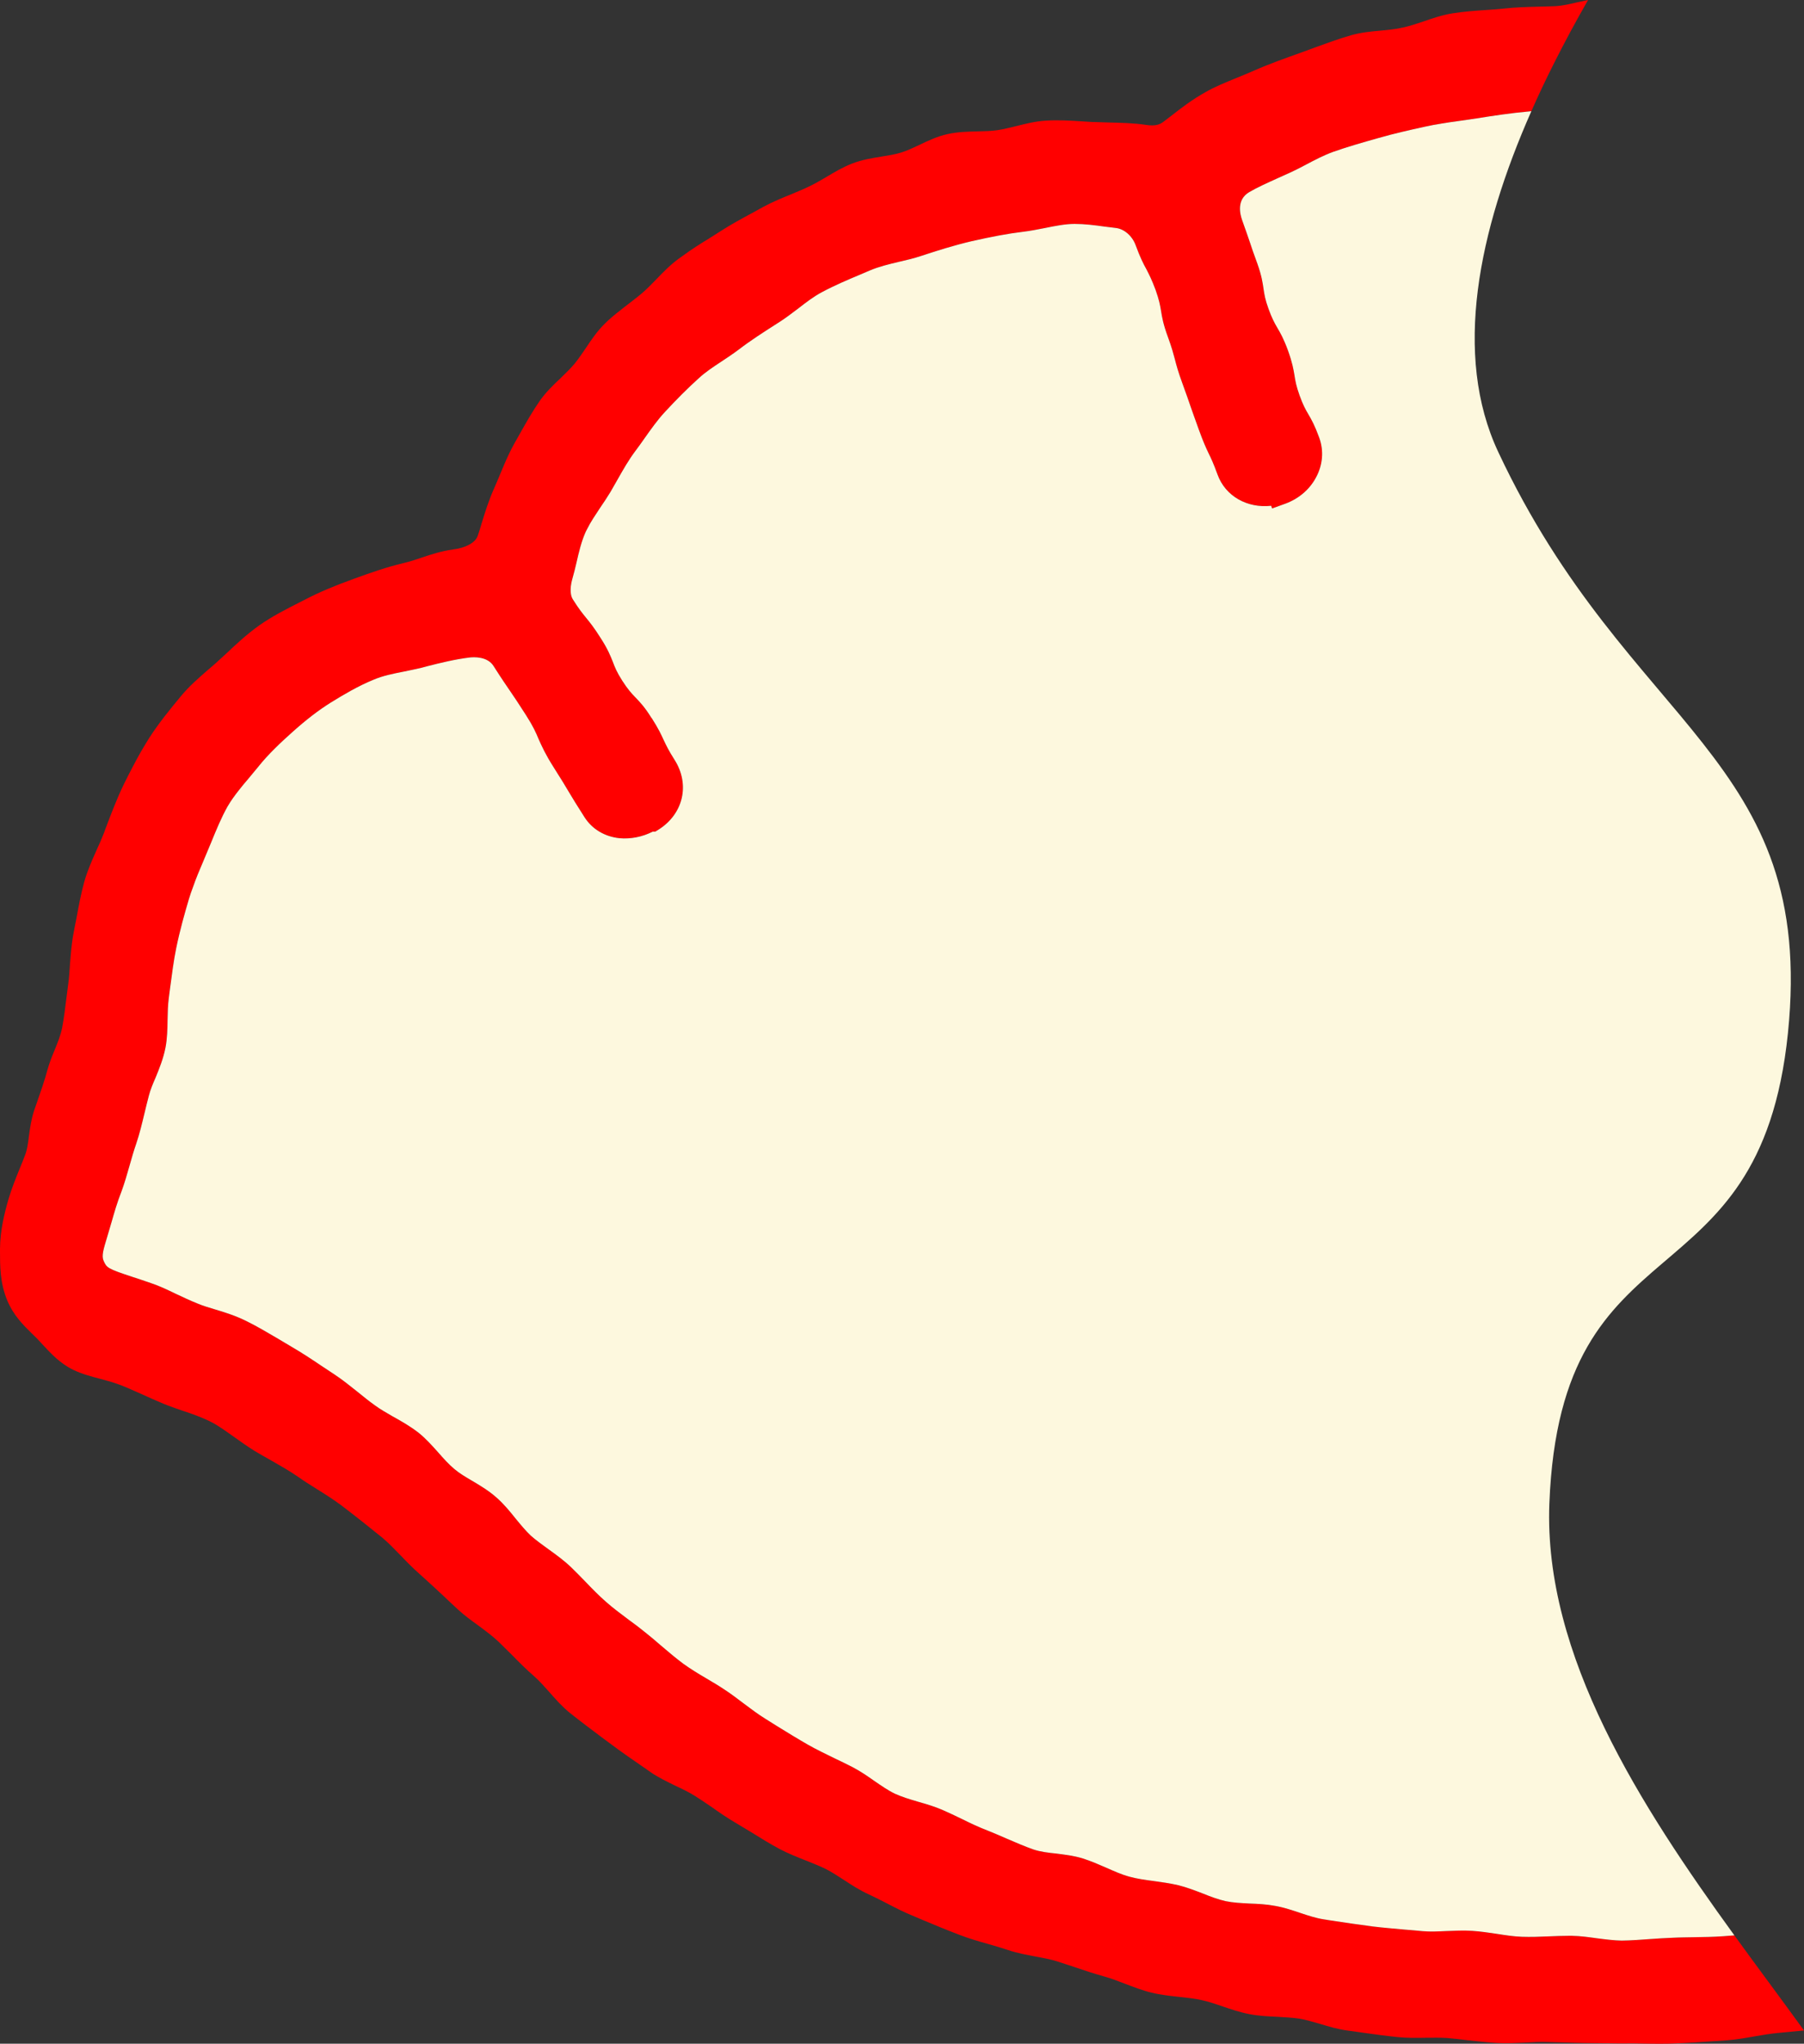 <?xml version="1.0" encoding="UTF-8"?>
<svg id="Layer_2" data-name="Layer 2" xmlns="http://www.w3.org/2000/svg" viewBox="0 0 498.49 564.41">
  <rect x="0" y="0" width="498.49" height="564.41" fill="#333333" stroke="none"/>
  <defs>
    <style>
      .cls-1 {
        fill: red;
      }

      .cls-2 {
        fill: #fdf8de;
      }
    </style>
  </defs>
  <g id="Layer_1-2" data-name="Layer 1">
    <path class="cls-1" d="M488.62,547.28c-3.07-4.16-6.21-8.43-9.37-12.79-1.04.09-2.08.17-3.13.24-2.68.19-5.37.23-8.05.27-1.98.04-3.97.04-5.95.15-2.03.08-4.05.2-6.07.35-2.65.2-5.29.39-7.94.43-2.1-.04-4.35-.31-6.69-.62-2.29-.31-4.63-.66-7.08-.7h-.85c-1.87,0-3.74.08-5.65.16-2.52.11-4.9.19-7.27.11-2.26-.08-4.55-.43-6.96-.81-2.18-.32-4.44-.67-6.73-.82-2.41-.16-4.75-.04-7.04.04-2.38.11-4.59.23-6.73.04-1.64-.16-3.27-.31-4.91-.43-2.95-.27-5.91-.51-8.83-.86-3.89-.5-7.82-1.09-11.67-1.67l-1.94-.31c-2.06-.31-4.2-1.01-6.42-1.75-2.22-.74-4.47-1.52-6.93-1.95-2.41-.46-4.82-.58-7.11-.66-2.34-.12-4.56-.23-6.62-.66-2.1-.47-4.16-1.24-6.38-2.14-2.14-.82-4.35-1.67-6.69-2.26-2.33-.54-4.63-.85-6.85-1.16-2.37-.31-4.62-.63-6.73-1.21-2.13-.58-4.2-1.52-6.41-2.49-2.07-.89-4.17-1.83-6.42-2.53-2.49-.78-4.98-1.05-7.36-1.36-2.29-.23-4.43-.5-6.3-1.13-2.41-.85-4.74-1.86-7.19-2.91-1.83-.82-3.7-1.6-5.53-2.34-2.33-.89-4.55-1.94-6.92-3.11-1.87-.9-3.7-1.79-5.6-2.61-2.18-.93-4.44-1.59-6.62-2.21-2.29-.67-4.47-1.33-6.42-2.22-1.94-.94-3.77-2.22-5.75-3.58-1.87-1.32-3.82-2.65-5.96-3.77-1.63-.82-3.26-1.64-4.94-2.42-2.53-1.24-4.98-2.41-7.31-3.73-2.92-1.67-5.76-3.42-8.6-5.17l-3.11-1.95c-2.1-1.28-4.08-2.8-6.18-4.36-1.64-1.24-3.27-2.49-4.98-3.61-1.72-1.17-3.51-2.22-5.29-3.27-2.26-1.32-4.36-2.61-6.31-4.01-2.14-1.59-4.16-3.31-6.3-5.13-1.4-1.21-2.8-2.42-4.28-3.58-1.48-1.21-3.03-2.38-4.59-3.5-2.18-1.64-4.28-3.19-6.22-4.91-1.95-1.71-3.78-3.57-5.72-5.6-1.32-1.36-2.61-2.68-3.97-4-2.06-1.95-4.24-3.51-6.34-5.02-1.71-1.25-3.35-2.41-4.75-3.66-1.51-1.44-2.84-3.07-4.28-4.82-1.55-1.95-3.19-3.93-5.13-5.64-2.18-1.95-4.55-3.35-6.85-4.71-1.79-1.05-3.5-2.06-4.86-3.23-1.59-1.32-3-2.92-4.47-4.59-1.68-1.87-3.39-3.81-5.45-5.45-2.37-1.83-4.78-3.19-7.16-4.51-1.75-1.01-3.38-1.94-4.82-2.99-1.71-1.21-3.31-2.53-4.86-3.78-2.14-1.71-4.17-3.34-6.35-4.78l-3.54-2.34c-2.87-1.94-5.6-3.73-8.36-5.33-1.24-.74-2.45-1.44-3.66-2.18-3.03-1.78-5.87-3.46-8.71-4.86-3.11-1.55-6.15-2.49-8.87-3.3-1.59-.47-3.15-.94-4.55-1.52-2.26-.9-4.28-1.87-6.19-2.76-2.33-1.13-4.55-2.18-6.77-2.92-1.98-.7-3.69-1.25-5.21-1.75-6.84-2.26-7.12-2.49-7.97-4.51-.55-1.33-.04-3.04,1.01-6.5l1.24-4.2c.7-2.45,1.48-5.22,2.77-8.52.81-2.22,1.47-4.51,2.17-6.97.55-1.94,1.13-4,1.87-6.14.9-2.65,1.56-5.41,2.26-8.33.39-1.59.78-3.26,1.24-4.98.39-1.47,1.05-3.11,1.79-4.78,1.01-2.45,2.14-5.21,2.76-8.29.51-2.6.55-5.25.59-7.82.04-1.98.08-4.04.35-6.03l.31-2.41c.54-4,1.01-7.82,1.75-11.4,1.01-4.9,2.33-9.57,3.5-13.5.35-1.12.7-2.21,1.13-3.3.82-2.37,1.79-4.67,2.76-6.93l2.18-5.21c1.48-3.62,2.88-7.04,4.59-10.07.93-1.6,1.98-3.04,3.15-4.52.78-1.01,1.63-2.02,2.53-3.07.93-1.09,1.83-2.18,2.68-3.23,2.92-3.69,6.42-6.92,9.46-9.65,3.81-3.42,7.19-6.03,10.66-8.21,3.65-2.25,7.58-4.59,11.94-6.37,2.49-1.06,5.33-1.64,8.32-2.22,1.64-.35,3.23-.66,4.87-1.05l1.44-.39c3.81-.97,7.78-1.95,11.86-2.45,1.13-.12,4.9-.35,6.61,2.37,2.22,3.5,3.39,5.17,4.56,6.89,1.12,1.63,2.25,3.3,4.39,6.65,2.02,3.15,2.76,4.86,3.5,6.65.9,1.98,1.79,4.05,4.13,7.74,2.14,3.35,3.19,5.1,4.2,6.81,1.05,1.75,2.1,3.5,4.32,6.96,2.13,3.35,5.6,5.41,9.72,5.84,3.03.27,6.3-.35,9.18-1.83h.7l.94-.58c6.84-4.36,8.67-12.49,4.35-19.26-1.63-2.57-2.25-3.89-2.92-5.29-.73-1.6-1.47-3.23-3.38-6.22h-.04c-1.9-3.08-3.31-4.52-4.51-5.76-1.09-1.13-2.02-2.14-3.58-4.55-1.56-2.45-2.06-3.74-2.61-5.22-.66-1.63-1.36-3.46-3.34-6.53-1.87-2.96-3-4.36-4.09-5.68-1.01-1.25-1.94-2.37-3.58-4.98-1.09-1.67-.58-4.28-.19-5.68.43-1.52.82-3.07,1.17-4.59.66-2.92,1.32-5.64,2.41-8.17.15-.35.35-.74.54-1.09.94-1.91,2.22-3.77,3.5-5.72,1.02-1.48,1.99-2.95,2.92-4.47.62-1.09,1.25-2.18,1.87-3.27,1.63-2.88,3.15-5.56,5.02-8.05.89-1.21,1.79-2.41,2.64-3.66,1.71-2.41,3.47-4.9,5.45-7.04,3.19-3.46,6.38-6.65,9.49-9.45,1.79-1.64,3.89-3.04,6.15-4.52,1.59-1.05,3.23-2.14,4.78-3.3,3.35-2.57,6.89-4.83,10.66-7.24l.43-.27c1.91-1.21,3.66-2.57,5.37-3.85,2.25-1.75,4.39-3.39,6.61-4.55,3.42-1.83,7.08-3.39,10.62-4.87l2.72-1.16c2.42-1.01,5.02-1.64,7.78-2.3,2.07-.47,4.21-.97,6.31-1.67,4.35-1.44,9.06-2.92,13.88-4.05,5.68-1.28,10.04-2.1,14.17-2.6,2.06-.24,4.12-.66,6.14-1.05,2.88-.59,5.64-1.13,8.17-1.13,2.72,0,5.56.35,8.29.74,1.05.11,2.1.27,3.15.39,2.29.27,4.51,2.21,5.44,4.78,1.25,3.39,2.1,5.06,2.96,6.61.74,1.44,1.44,2.77,2.53,5.68,1.01,2.84,1.24,4.21,1.52,5.84.27,1.75.62,3.73,1.9,7.2,1.09,2.99,1.48,4.51,1.91,6.1.43,1.68.89,3.43,2.1,6.73,1.17,3.15,1.67,4.71,2.22,6.27.58,1.63,1.13,3.23,2.29,6.42,1.21,3.34,1.95,4.98,2.69,6.53.74,1.48,1.4,2.92,2.49,5.91,2.17,6.03,8.28,9.38,14.82,8.64l.27.74,3.66-1.32c3.61-1.33,6.61-3.82,8.4-7.12,1.94-3.5,2.29-7.51.93-11.17-1.2-3.3-2.14-4.98-2.99-6.42-.78-1.32-1.44-2.49-2.41-5.17-.94-2.64-1.17-3.97-1.4-5.48-.28-1.68-.59-3.54-1.79-6.89-1.21-3.31-2.14-4.94-3-6.38-.78-1.36-1.44-2.53-2.41-5.21-.94-2.61-1.13-3.93-1.36-5.45-.24-1.67-.51-3.62-1.71-7-1.09-2.96-1.6-4.44-2.07-5.91-.54-1.56-1.05-3.08-2.14-6.11-.58-1.64-1.59-5.6,1.91-7.7,2.18-1.29,4.94-2.53,8.13-3.97l3.46-1.56c1.36-.62,2.76-1.36,4.24-2.14,2.34-1.24,4.79-2.53,7.47-3.5,3.74-1.32,7.94-2.53,12.49-3.81,4.05-1.17,8.52-2.18,12.76-3.11,3.15-.7,6.38-1.17,9.8-1.64,1.48-.23,3-.43,4.52-.66,4.62-.74,9.53-1.48,14.39-1.91.25-.02.5-.05.75-.08,1.97-4.47,4.08-8.92,6.31-13.33,2.95-5.88,6.1-11.69,9.36-17.38-1.03.2-2.05.43-3.04.65-2.1.5-4.04.93-5.87,1.05-1.71.07-3.43.11-5.14.15-2.95.08-6.03.16-9.14.51-1.79.19-3.58.31-5.37.43-2.88.19-5.87.42-8.87.89-2.88.47-5.52,1.36-8.09,2.26-1.98.66-3.85,1.28-5.68,1.67-2.02.47-4.08.66-6.26.86-2.61.23-5.29.5-7.94,1.24-3.54,1.01-6.77,2.22-9.92,3.35-1.2.46-2.41.89-3.69,1.36-4.79,1.71-9.26,3.3-13.31,5.09-1.67.74-3.31,1.4-4.86,2.03-3,1.24-5.84,2.37-8.36,3.81-3.86,2.14-6.97,4.55-9.46,6.5-.89.7-1.71,1.32-2.49,1.9-.78.55-1.98,1.17-4.67.74-3.42-.51-6.92-.58-10.27-.66-1.2-.04-2.41-.08-3.57-.12-1.25,0-2.46-.11-3.7-.19-3.27-.2-6.65-.43-10.12-.2-2.87.16-5.6.86-8.24,1.52-1.83.43-3.58.9-5.29,1.13-1.68.23-3.47.27-5.33.31-2.73.08-5.53.12-8.41.78-2.76.62-5.25,1.79-7.66,2.95-1.75.82-3.46,1.64-5.13,2.14-1.64.51-3.43.78-5.33,1.09-2.65.43-5.37.86-8.09,1.91-2.61,1.01-4.98,2.41-7.24,3.77-1.67.98-3.27,1.91-4.86,2.65-1.52.74-3.08,1.36-4.63,2.02-2.61,1.05-5.25,2.14-7.86,3.54l-2.76,1.52c-3,1.63-6.15,3.3-9.14,5.25-1.02.66-2.07,1.32-3.12,1.98-2.45,1.48-4.9,3.04-7.27,4.79-.35.23-.7.47-1.05.74-2.34,1.71-4.32,3.73-6.19,5.68-1.24,1.28-2.49,2.57-3.81,3.73-1.32,1.13-2.72,2.18-4.12,3.27-.74.54-1.44,1.13-2.18,1.71-1.48,1.13-2.96,2.37-4.32,3.74-2.06,2.06-3.62,4.39-5.13,6.65-1.05,1.55-2.07,3.03-3.12,4.32-1.12,1.32-2.41,2.56-3.77,3.89-1.98,1.86-4.01,3.81-5.68,6.14-2.1,3-3.85,6.11-5.56,9.14l-1.52,2.69c-.62,1.09-1.17,2.18-1.67,3.27-.86,1.79-1.6,3.61-2.34,5.37-.54,1.32-1.09,2.6-1.67,3.92-1.44,3.23-2.49,6.54-3.46,9.73-.31,1.09-.66,2.18-1.01,3.23-.74,2.29-3.97,3.46-6.5,3.81-.16,0-.31.04-.47.08-3.03.39-5.87,1.32-8.56,2.22-1.67.58-3.34,1.12-5.01,1.51-4.75,1.13-9.07,2.65-13.77,4.36-5.49,1.98-9.61,3.73-13.35,5.68l-1.83.93c-3.61,1.83-7.35,3.74-10.85,6.19-3.46,2.45-6.46,5.25-9.38,8.01l-1.63,1.48c-1.05,1.01-2.18,1.95-3.27,2.88-2.49,2.18-5.09,4.4-7.47,7.27-2.99,3.62-6.03,7.32-8.71,11.48-.78,1.25-1.56,2.53-2.37,3.93-1.44,2.57-2.96,5.45-4.63,8.83-1.99,4.08-3.62,8.44-5.21,12.64l-.28.78c-.62,1.6-1.32,3.19-2.06,4.79,0,0-.04.07-.04.11-1.24,2.73-2.45,5.49-3.34,8.56-.94,3.39-1.6,6.93-2.22,10.35-.27,1.24-.51,2.53-.74,3.81-.58,2.88-.78,5.8-1.01,8.64-.12,1.86-.23,3.77-.51,5.68l-.43,3.34c-.38,3.08-.73,5.95-1.24,8.64-.43,2.1-1.24,4.08-2.1,6.18-.7,1.68-1.4,3.43-1.91,5.26-.85,3.15-1.86,6.03-2.84,8.83l-.89,2.56c-.82,2.49-1.13,4.94-1.44,7.12-.23,1.87-.47,3.62-.97,4.94-.51,1.33-1.01,2.65-1.56,3.93-1.17,2.88-2.26,5.6-3.11,8.48C1.21,335.12.04,339.79,0,344.89v.5c0,4.16-.03,8.91,2.03,13.81,1.71,4.09,4.47,6.81,6.69,8.99.54.5,1.05,1.01,1.52,1.48l1.4,1.51c2.45,2.65,5.01,5.41,8.67,7.16,2.45,1.17,5.02,1.83,7.51,2.49,1.44.39,2.92.78,4.4,1.29,2.13.73,4.39,1.78,7.04,2.95,1.86.86,3.89,1.75,6.03,2.65,1.51.62,3.19,1.2,4.9,1.79,2.72.89,5.52,1.86,8.28,3.26,1.95,1.02,3.93,2.46,6.07,3.97,1.83,1.29,3.7,2.65,5.76,3.93,1.4.86,2.88,1.67,4.4,2.53,2.56,1.48,5.25,2.96,7.81,4.75,1.52,1.09,3.16,2.1,4.83,3.15,2.37,1.48,4.78,2.99,7.12,4.74,4.43,3.39,7.89,6.15,11.24,8.87,1.67,1.4,3.27,3.08,5.02,4.87,1.63,1.71,3.34,3.46,5.29,5.17,2.14,1.91,4.32,3.93,6.53,5.99,1.29,1.25,2.65,2.49,3.97,3.73,1.79,1.64,3.7,3.04,5.6,4.4,2.03,1.52,3.97,2.92,5.72,4.59,1.17,1.13,2.3,2.3,3.47,3.42,2.02,2.07,4.16,4.21,6.45,6.19,1.4,1.24,2.69,2.72,4.05,4.24,1.71,1.95,3.5,3.97,5.64,5.72,2.92,2.33,5.95,4.59,8.95,6.85l2.1,1.55c3.3,2.49,6.77,4.86,10.23,7.24l1.09.78c2.22,1.51,4.63,2.64,6.92,3.77,1.91.89,3.7,1.75,5.29,2.76,1.56.97,3.08,2.02,4.63,3.07,2.18,1.56,4.48,3.12,6.89,4.52,1.44.85,2.88,1.75,4.32,2.6,2.49,1.56,4.98,3.08,7.58,4.48,2.37,1.24,4.83,2.21,7.2,3.15,1.94.78,3.73,1.48,5.48,2.33,1.72.86,3.35,1.95,5.1,3.07,2.14,1.41,4.36,2.84,6.85,3.97,1.75.82,3.46,1.68,5.17,2.57,2.33,1.21,4.75,2.45,7.28,3.46l2.37,1.01c3.42,1.44,6.92,2.88,10.42,4.21,2.53.97,5.1,1.71,7.59,2.41,1.91.54,3.77,1.09,5.64,1.71,2.53.85,5.1,1.32,7.59,1.79,2.1.39,4.04.74,5.91,1.32,1.71.55,3.38,1.09,5.1,1.67,2.64.9,5.32,1.79,8.01,2.53,1.87.51,3.73,1.25,5.68,1.99,2.37.89,4.82,1.86,7.43,2.49,2.57.62,5.17.89,7.66,1.16,2.1.24,4.13.43,6.03.86,1.87.39,3.78,1.05,5.76,1.71,2.37.82,4.86,1.67,7.51,2.18,2.6.51,5.21.62,7.74.74,2.1.12,4.12.23,6.03.5,1.91.32,3.81.9,5.83,1.48,2.46.74,4.94,1.48,7.63,1.83,1.48.2,2.96.39,4.43.62,3.12.43,6.19.86,9.3,1.17,2.61.27,5.18.23,7.7.19,2.14,0,4.17-.07,6.11.08,1.95.16,3.85.39,5.8.63,2.64.27,5.29.58,7.93.73,2.65.12,5.22,0,7.75-.11,2.02-.12,4.04-.24,6.06-.16l4.48.12c4.04.15,8.13.19,12.21.23,1.44.04,2.84.04,4.24.04,1.99-.04,3.93,0,5.92.04,1.47.04,2.99.04,4.47.04,1.32,0,2.61,0,3.93-.08,3.62-.12,7.23-.39,10.81-.62l3.47-.23c2.76-.2,5.4-.67,7.97-1.13,2.06-.35,4.12-.7,6.19-.9l2.02-.19c1.76-.17,3.51-.33,5.25-.5-3.15-4.35-6.46-8.85-9.87-13.48Z"/>
    <path class="cls-2" d="M428.13,415.18c-1.65,42.11,25.37,83.78,51.12,119.31-1.04.09-2.08.17-3.13.24-2.68.19-5.37.23-8.05.27-1.98.04-3.97.04-5.95.15-2.03.08-4.05.2-6.07.35-2.65.2-5.29.39-7.94.43-2.1-.04-4.35-.31-6.69-.62-2.29-.31-4.63-.66-7.08-.7h-.85c-1.87,0-3.74.08-5.65.16-2.52.11-4.9.19-7.27.11-2.26-.08-4.55-.43-6.96-.81-2.18-.32-4.44-.67-6.73-.82-2.41-.16-4.75-.04-7.04.04-2.38.11-4.59.23-6.73.04-1.64-.16-3.27-.31-4.91-.43-2.95-.27-5.91-.51-8.83-.86-3.89-.5-7.82-1.09-11.67-1.67l-1.94-.31c-2.06-.31-4.2-1.01-6.42-1.75-2.22-.74-4.47-1.52-6.93-1.95-2.41-.46-4.82-.58-7.11-.66-2.34-.12-4.56-.23-6.62-.66-2.1-.47-4.16-1.24-6.38-2.14-2.14-.82-4.35-1.67-6.69-2.26-2.33-.54-4.63-.85-6.85-1.16-2.37-.31-4.62-.63-6.73-1.21-2.13-.58-4.2-1.52-6.41-2.49-2.07-.89-4.17-1.83-6.42-2.53-2.49-.78-4.98-1.05-7.36-1.36-2.29-.23-4.43-.5-6.3-1.13-2.41-.85-4.74-1.86-7.19-2.91-1.83-.82-3.7-1.6-5.53-2.34-2.33-.89-4.55-1.94-6.92-3.11-1.87-.9-3.7-1.79-5.6-2.61-2.18-.93-4.44-1.59-6.62-2.21-2.29-.67-4.47-1.33-6.42-2.22-1.94-.94-3.77-2.22-5.75-3.58-1.87-1.32-3.82-2.65-5.96-3.77-1.63-.82-3.26-1.64-4.94-2.42-2.53-1.24-4.98-2.41-7.31-3.73-2.92-1.67-5.76-3.42-8.6-5.17l-3.11-1.95c-2.1-1.28-4.08-2.8-6.18-4.36-1.64-1.24-3.27-2.49-4.98-3.61-1.72-1.17-3.51-2.22-5.29-3.27-2.26-1.32-4.36-2.61-6.31-4.01-2.14-1.59-4.16-3.31-6.3-5.13-1.4-1.21-2.8-2.42-4.28-3.58-1.48-1.21-3.03-2.38-4.59-3.5-2.18-1.64-4.28-3.19-6.22-4.91-1.95-1.71-3.78-3.57-5.72-5.6-1.32-1.36-2.61-2.68-3.97-4-2.06-1.95-4.24-3.51-6.34-5.02-1.71-1.25-3.35-2.41-4.75-3.66-1.51-1.44-2.84-3.07-4.28-4.82-1.55-1.95-3.19-3.93-5.13-5.64-2.18-1.95-4.55-3.35-6.85-4.71-1.79-1.05-3.5-2.06-4.86-3.23-1.59-1.32-3-2.92-4.47-4.59-1.68-1.87-3.39-3.81-5.45-5.45-2.37-1.83-4.78-3.19-7.16-4.51-1.75-1.01-3.38-1.94-4.82-2.99-1.71-1.21-3.31-2.53-4.86-3.78-2.14-1.71-4.17-3.34-6.35-4.78l-3.54-2.34c-2.87-1.94-5.6-3.73-8.36-5.33-1.24-.74-2.45-1.44-3.66-2.18-3.03-1.78-5.87-3.46-8.71-4.86-3.11-1.55-6.15-2.49-8.87-3.3-1.59-.47-3.15-.94-4.55-1.52-2.26-.9-4.28-1.87-6.19-2.76-2.33-1.13-4.55-2.18-6.77-2.92-1.98-.7-3.69-1.25-5.21-1.75-6.84-2.26-7.12-2.49-7.97-4.51-.55-1.33-.04-3.04,1.01-6.5l1.24-4.2c.7-2.45,1.48-5.22,2.77-8.52.81-2.22,1.47-4.51,2.17-6.97.55-1.94,1.13-4,1.87-6.14.9-2.65,1.56-5.41,2.26-8.33.39-1.59.78-3.26,1.24-4.98.39-1.47,1.05-3.11,1.79-4.78,1.01-2.45,2.14-5.21,2.76-8.29.51-2.6.55-5.25.59-7.82.04-1.98.08-4.04.35-6.03l.31-2.41c.54-4,1.01-7.82,1.75-11.4,1.01-4.9,2.33-9.57,3.5-13.5.35-1.12.7-2.21,1.13-3.3.82-2.37,1.79-4.67,2.76-6.93l2.18-5.21c1.48-3.62,2.88-7.04,4.59-10.07.93-1.6,1.98-3.04,3.15-4.52.78-1.01,1.63-2.02,2.53-3.07.93-1.09,1.83-2.18,2.68-3.23,2.92-3.69,6.42-6.92,9.46-9.65,3.81-3.42,7.19-6.03,10.66-8.21,3.65-2.25,7.58-4.59,11.94-6.37,2.49-1.06,5.33-1.64,8.32-2.22,1.64-.35,3.23-.66,4.87-1.05l1.44-.39c3.81-.97,7.78-1.95,11.86-2.45,1.13-.12,4.9-.35,6.61,2.37,2.22,3.5,3.39,5.17,4.56,6.89,1.12,1.63,2.25,3.3,4.39,6.65,2.02,3.15,2.76,4.86,3.5,6.65.9,1.98,1.79,4.05,4.13,7.74,2.14,3.35,3.19,5.1,4.2,6.81,1.05,1.75,2.1,3.5,4.32,6.96,2.13,3.35,5.6,5.41,9.72,5.84,3.03.27,6.3-.35,9.18-1.83h.7l.94-.58c6.84-4.36,8.67-12.49,4.35-19.26-1.63-2.57-2.25-3.89-2.92-5.29-.73-1.6-1.47-3.23-3.38-6.22h-.04c-1.9-3.08-3.31-4.52-4.51-5.76-1.09-1.13-2.02-2.14-3.58-4.55-1.56-2.45-2.06-3.74-2.61-5.22-.66-1.63-1.36-3.46-3.34-6.53-1.87-2.96-3-4.36-4.09-5.68-1.01-1.25-1.94-2.37-3.58-4.98-1.09-1.67-.58-4.28-.19-5.68.43-1.52.82-3.07,1.17-4.59.66-2.92,1.32-5.64,2.41-8.17.15-.35.35-.74.54-1.09.94-1.91,2.22-3.77,3.5-5.72,1.02-1.48,1.99-2.95,2.92-4.47.62-1.09,1.25-2.18,1.87-3.27,1.63-2.88,3.15-5.56,5.02-8.05.89-1.21,1.79-2.41,2.64-3.66,1.71-2.41,3.47-4.9,5.45-7.04,3.19-3.46,6.38-6.65,9.49-9.45,1.79-1.64,3.89-3.04,6.15-4.52,1.59-1.05,3.23-2.14,4.78-3.3,3.35-2.57,6.89-4.83,10.66-7.24l.43-.27c1.91-1.21,3.66-2.57,5.37-3.85,2.25-1.75,4.39-3.39,6.61-4.55,3.42-1.83,7.08-3.39,10.62-4.87l2.72-1.16c2.42-1.01,5.02-1.64,7.78-2.3,2.07-.47,4.21-.97,6.31-1.67,4.35-1.44,9.06-2.92,13.88-4.05,5.68-1.28,10.04-2.1,14.17-2.6,2.06-.24,4.12-.66,6.14-1.05,2.88-.59,5.64-1.13,8.17-1.13,2.72,0,5.56.35,8.29.74,1.05.11,2.1.27,3.15.39,2.29.27,4.51,2.21,5.44,4.78,1.25,3.39,2.1,5.06,2.96,6.61.74,1.44,1.44,2.77,2.53,5.68,1.01,2.84,1.24,4.21,1.52,5.84.27,1.75.62,3.73,1.9,7.2,1.09,2.99,1.48,4.51,1.91,6.1.43,1.68.89,3.43,2.1,6.73,1.17,3.15,1.67,4.71,2.22,6.27.58,1.63,1.13,3.23,2.29,6.42,1.21,3.34,1.95,4.98,2.69,6.53.74,1.48,1.4,2.92,2.49,5.91,2.17,6.03,8.28,9.38,14.82,8.64l.27.74,3.66-1.32c3.61-1.33,6.61-3.82,8.4-7.12,1.94-3.5,2.29-7.51.93-11.17-1.2-3.3-2.14-4.98-2.99-6.42-.78-1.32-1.44-2.49-2.41-5.17-.94-2.64-1.17-3.97-1.4-5.48-.28-1.68-.59-3.54-1.79-6.89-1.21-3.31-2.14-4.94-3-6.38-.78-1.36-1.44-2.53-2.41-5.21-.94-2.61-1.13-3.93-1.36-5.45-.24-1.67-.51-3.62-1.71-7-1.09-2.96-1.6-4.44-2.07-5.91-.54-1.56-1.05-3.08-2.14-6.11-.58-1.64-1.59-5.6,1.91-7.7,2.18-1.29,4.94-2.53,8.13-3.97l3.46-1.56c1.36-.62,2.76-1.36,4.24-2.14,2.34-1.24,4.79-2.53,7.47-3.5,3.74-1.32,7.94-2.53,12.49-3.81,4.05-1.17,8.52-2.18,12.76-3.11,3.15-.7,6.38-1.17,9.8-1.64,1.48-.23,3-.43,4.52-.66,4.62-.74,9.53-1.48,14.39-1.91.25-.02.5-.05.75-.08-14.62,33.08-21.76,67.25-9.14,94.13,36.09,76.9,87.88,83.99,80.04,160.48-7.85,76.5-62.78,49.82-65.92,129.86Z"/>
  </g>
</svg>